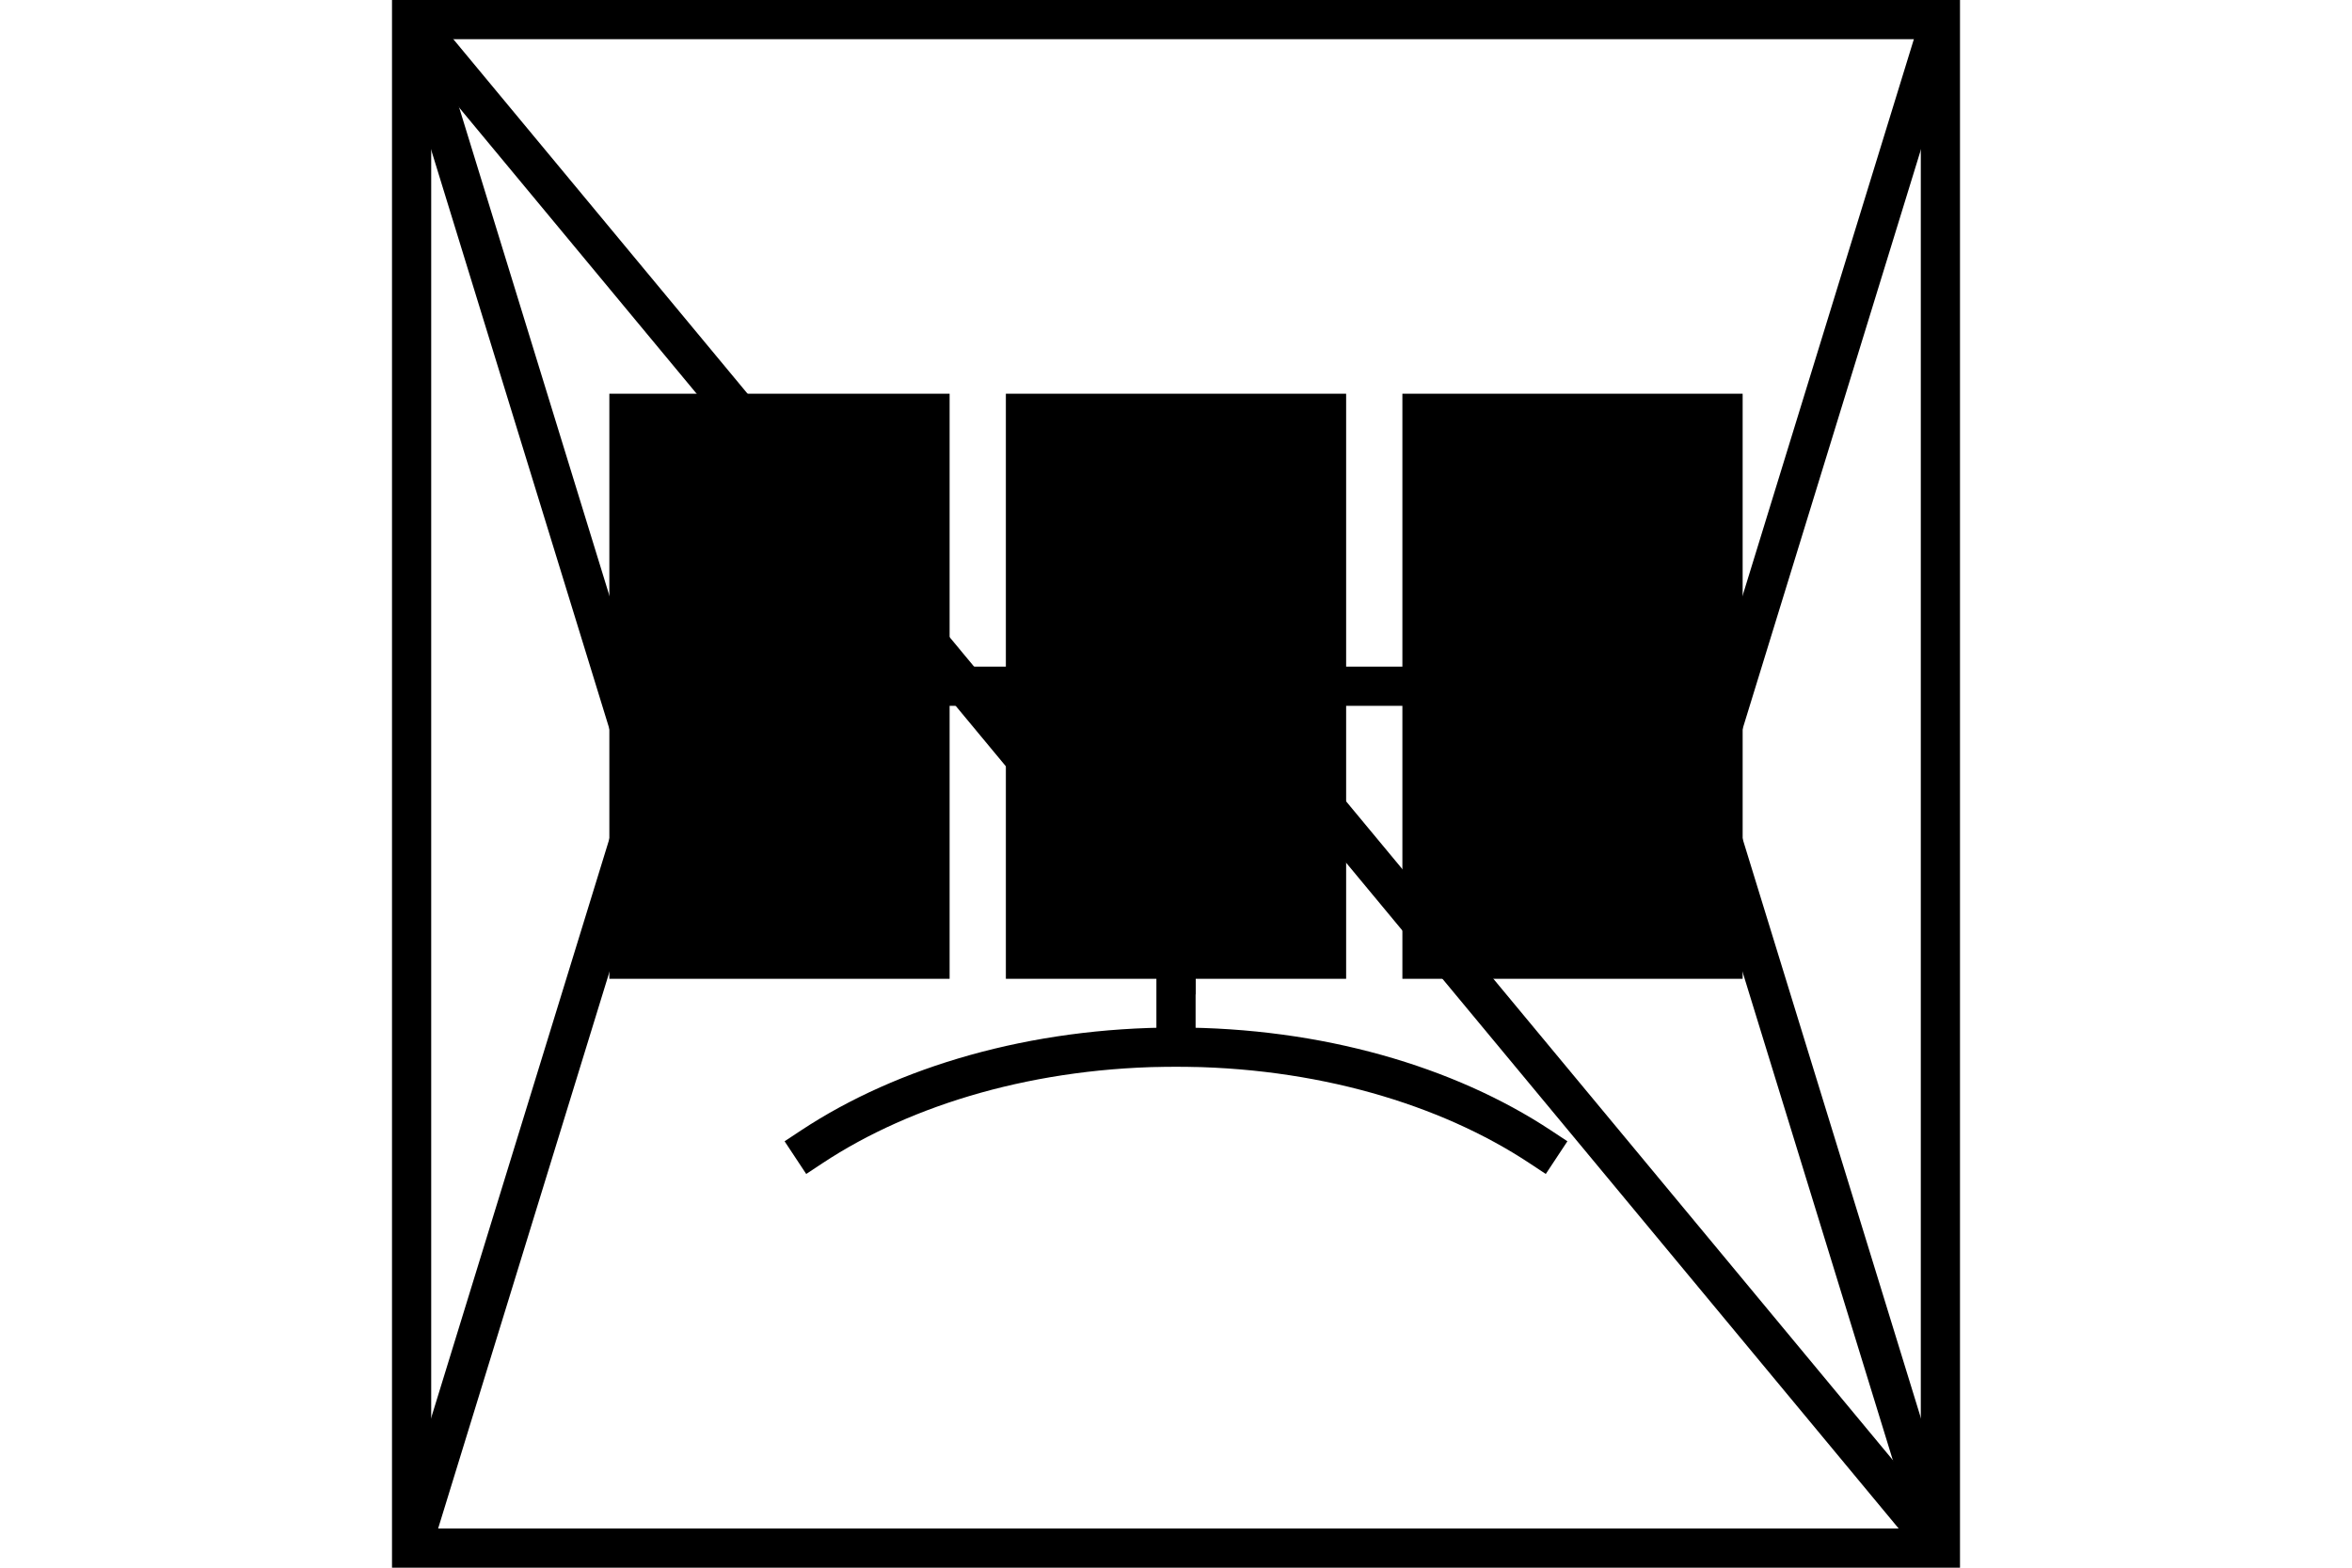 <?xml version="1.0" encoding="UTF-8" standalone="no"?>
<svg
   xmlns="http://www.w3.org/2000/svg"
   id="NATO Map Symbol"
   height="400"
   width="600">
  <g
     id="SpLvl"
	 style="fill:none;stroke:#000000;stroke-width:10;stroke-linecap:butt">
  <path
     id="Theatre"
     d="M 105,5 165,200 105,395" />
  <path
     id="Corps"
     d="M 495,5 435,200 495,395" />
  </g>
  <path
     id="Sigs"
     style="fill:none;stroke:#000000;stroke-width:10;stroke-linecap:butt;stroke-linejoin:miter;stroke-miterlimit:4;"
     d="M 495,395 300,160 v 80 L 105,5" />
  <g
     id="TacSat"
	 style="fill:#000000;stroke:#000000;stroke-width:10;stroke-linecap:square;stroke-linejoin:miter;stroke-miterlimit:4">
    <path
       d="m 261.599,105.459 h 76.802 v 139.285 h -76.802 z"
       id="Pnl-1" />
    <path
       d="m 160.446,105.459 h 76.802 v 139.285 h -76.802 z"
       id="Pnl-2" />
    <path
       d="m 362.752,105.459 h 76.802 v 139.285 h -76.802 z"
       id="Pnl-3" />
    <path
       style="fill:none"
       d="m 207.08,292.613 c 23.78,-15.718 56.633,-25.439 92.92,-25.439 36.288,0 69.14,9.722 92.92,25.439"
       id="dish" />
    <path
       d="m 237.248,175.102 c 8.118,0 16.235,0 24.352,0"
       id="Arm-1" />
    <path
       d="m 338.401,175.102 c 8.118,0 16.235,0 24.352,0"
       id="Arm-2" />
    <path
       d="m 300,244.744 c 0,7.475 10e-6,14.952 10e-6,22.429"
       id="Neck" />
  </g>
  <path
     id="Neutral Frame"
     style="fill:none;stroke:#000000;stroke-width:10;stroke-linejoin:miter;stroke-miterlimit:4"
     d="M 105,5 H 495 V 395 H 105 Z" />
</svg>
